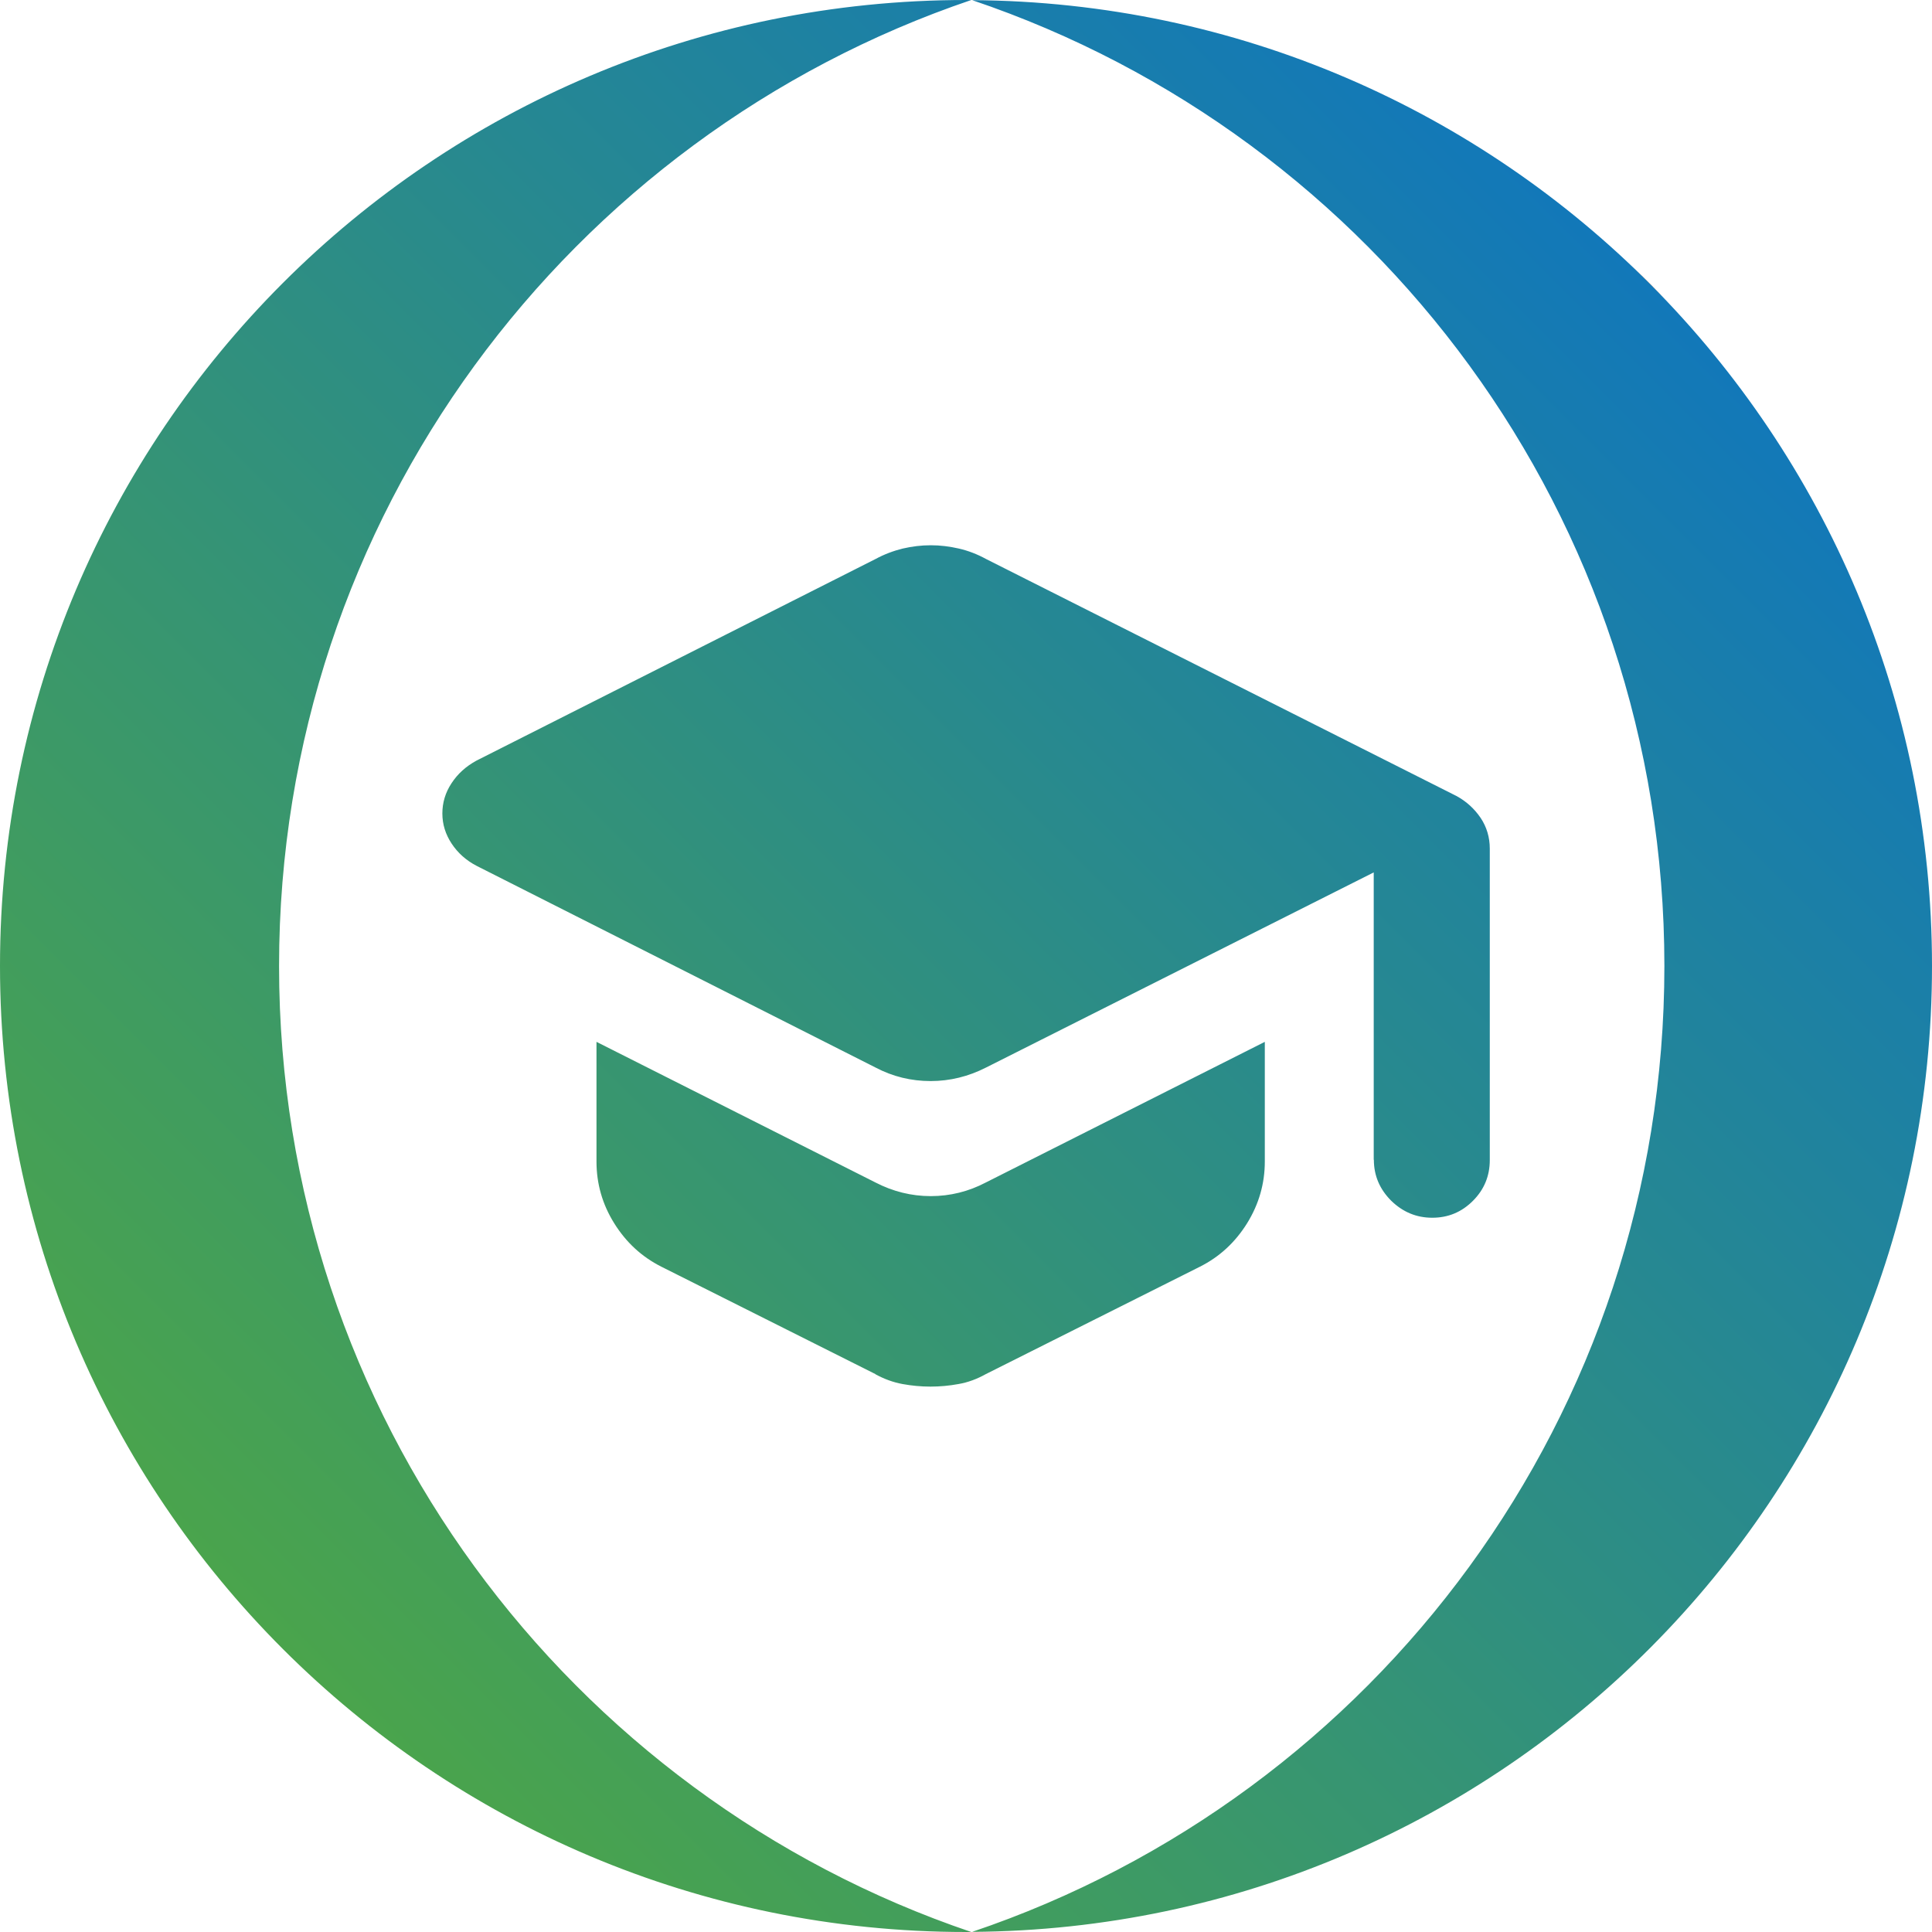<svg xmlns="http://www.w3.org/2000/svg" viewBox="0 0 135 135">
  <defs>
    <linearGradient id="gradient" x1="19.77" y1="115.23" x2="115.23" y2="19.77" gradientUnits="userSpaceOnUse">
      <stop offset="0" stop-color="#4aa44c"/>
      <stop offset="1" stop-color="#1278b9"/>
      <animateTransform
        attributeName="gradientTransform"
        type="rotate"
        from="0 70 70"
        to="360 70 70"
        dur="5s"
        repeatCount="indefinite"
      />
    </linearGradient>
  </defs>
  <path d="M95.99,81.04v-20.08l-27.1,13.64c-1.22.62-2.51.94-3.86.94-1.36,0-2.64-.31-3.84-.94l-27.89-14.1c-.73-.38-1.31-.9-1.74-1.55-.43-.65-.65-1.35-.65-2.11,0-.75.21-1.46.64-2.11.43-.66,1.01-1.18,1.74-1.58l27.89-14.09c.61-.33,1.25-.57,1.9-.73.65-.15,1.3-.23,1.96-.23s1.3.08,1.96.23c.65.15,1.28.39,1.9.73l32.89,16.57c.69.38,1.24.89,1.67,1.52.42.63.64,1.35.64,2.15v21.76c0,1.11-.39,2.06-1.18,2.85-.79.79-1.73,1.18-2.84,1.18s-2.06-.4-2.87-1.19c-.8-.8-1.21-1.75-1.21-2.86ZM61.18,96.02l-14.97-7.51c-1.37-.69-2.46-1.7-3.29-3.03-.83-1.33-1.24-2.77-1.24-4.32v-8.36l19.5,9.83c1.22.63,2.51.95,3.86.95s2.64-.32,3.84-.95l19.5-9.83v8.36c0,1.54-.41,2.98-1.24,4.32-.83,1.33-1.92,2.34-3.29,3.03l-14.97,7.51c-.61.34-1.25.58-1.9.69-.65.12-1.3.18-1.96.18s-1.3-.06-1.96-.18c-.65-.12-1.28-.35-1.9-.69ZM19.5,67.5C19.5,36.11,39.79,9.52,67.87,0c-.13,0-.25,0-.37,0C30.22,0,0,30.22,0,67.5s30.22,67.5,67.5,67.5c.13,0,.25,0,.37,0-28.09-9.51-48.37-36.1-48.37-67.49ZM67.93.01c28.18,9.51,48.37,36.1,48.37,67.49s-20.19,57.98-48.37,67.49c37.08-.23,67.07-30.35,67.07-67.49S105.01.24,67.93.01Z" fill="url(#gradient)"/>
</svg>